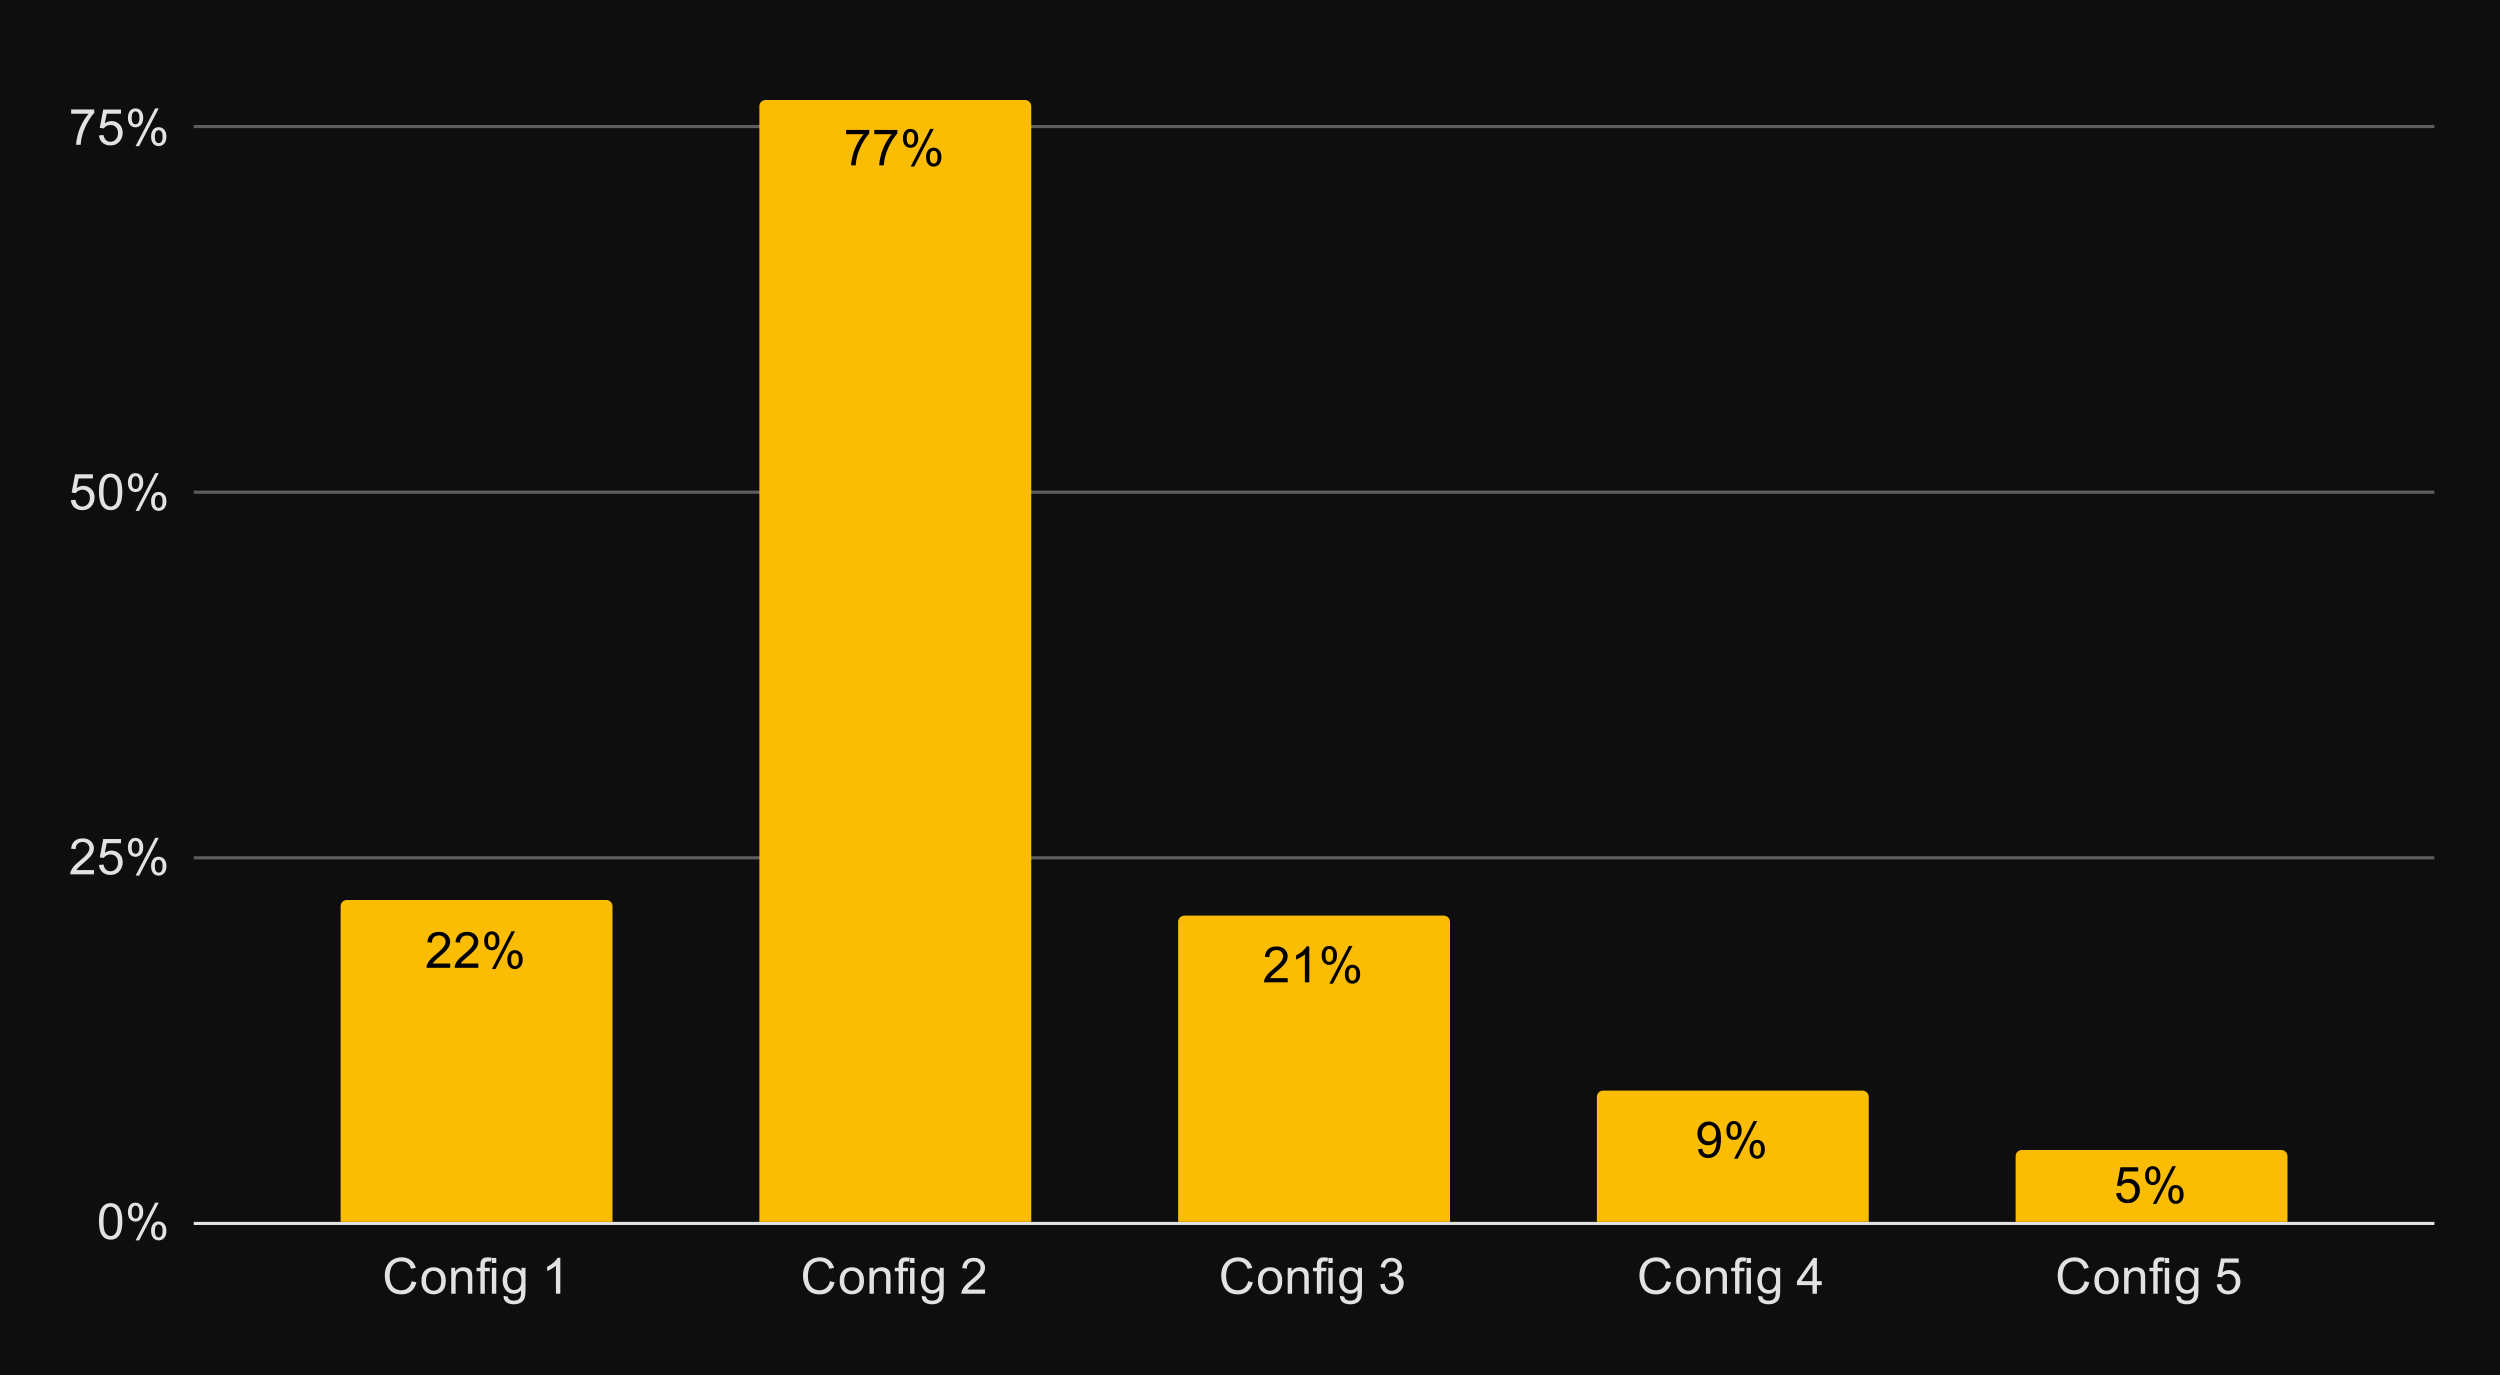 <svg version="1.1" viewBox="0.0 0.0 800.0 440.0" fill="none" stroke="none" stroke-linecap="square" stroke-miterlimit="10" width="800" height="440" xmlns:xlink="http://www.w3.org/1999/xlink" xmlns="http://www.w3.org/2000/svg"><path fill="#0e0e0e" d="M0 0L800.0 0L800.0 440.0L0 440.0L0 0Z" fill-rule="nonzero"/><path stroke="#e2e2e2" stroke-width="1.0" stroke-linecap="butt" d="M62.5 391.5L778.5 391.5" fill-rule="nonzero"/><path stroke="#5e5e5e" stroke-width="1.0" stroke-linecap="butt" d="M62.5 274.5L778.5 274.5" fill-rule="nonzero"/><path stroke="#5e5e5e" stroke-width="1.0" stroke-linecap="butt" d="M62.5 157.5L778.5 157.5" fill-rule="nonzero"/><path stroke="#5e5e5e" stroke-width="1.0" stroke-linecap="butt" d="M62.5 40.5L778.5 40.5" fill-rule="nonzero"/><clipPath id="id_0"><path d="M62.0 31.5L778.0 31.5L778.0 391.0L62.0 391.0L62.0 31.5Z" clip-rule="nonzero"/></clipPath><path stroke="#000000" stroke-width="2.0" stroke-linecap="butt" stroke-opacity="0.0" clip-path="url(#id_0)" d="M196.0 391.0L109.0 391.0L109.0 290.0C109.0 288.895 109.895 288.0 111.0 288.0L194.0 288.0C195.105 288.0 196.0 288.895 196.0 290.0Z" fill-rule="nonzero"/><path fill="#fbbc04" clip-path="url(#id_0)" d="M196.0 391.0L109.0 391.0L109.0 290.0C109.0 288.895 109.895 288.0 111.0 288.0L194.0 288.0C195.105 288.0 196.0 288.895 196.0 290.0Z" fill-rule="nonzero"/><path stroke="#000000" stroke-width="2.0" stroke-linecap="butt" stroke-opacity="0.0" clip-path="url(#id_0)" d="M330.0 391.0L243.0 391.0L243.0 34.0C243.0 32.895 243.895 32.0 245.0 32.0L328.0 32.0C329.105 32.0 330.0 32.895 330.0 34.0Z" fill-rule="nonzero"/><path fill="#fbbc04" clip-path="url(#id_0)" d="M330.0 391.0L243.0 391.0L243.0 34.0C243.0 32.895 243.895 32.0 245.0 32.0L328.0 32.0C329.105 32.0 330.0 32.895 330.0 34.0Z" fill-rule="nonzero"/><path stroke="#000000" stroke-width="2.0" stroke-linecap="butt" stroke-opacity="0.0" clip-path="url(#id_0)" d="M464.0 391.0L377.0 391.0L377.0 295.0C377.0 293.895 377.895 293.0 379.0 293.0L462.0 293.0C463.105 293.0 464.0 293.895 464.0 295.0Z" fill-rule="nonzero"/><path fill="#fbbc04" clip-path="url(#id_0)" d="M464.0 391.0L377.0 391.0L377.0 295.0C377.0 293.895 377.895 293.0 379.0 293.0L462.0 293.0C463.105 293.0 464.0 293.895 464.0 295.0Z" fill-rule="nonzero"/><path stroke="#000000" stroke-width="2.0" stroke-linecap="butt" stroke-opacity="0.0" clip-path="url(#id_0)" d="M598.0 391.0L511.0 391.0L511.0 351.0C511.0 349.895 511.895 349.0 513.0 349.0L596.0 349.0C597.105 349.0 598.0 349.895 598.0 351.0Z" fill-rule="nonzero"/><path fill="#fbbc04" clip-path="url(#id_0)" d="M598.0 391.0L511.0 391.0L511.0 351.0C511.0 349.895 511.895 349.0 513.0 349.0L596.0 349.0C597.105 349.0 598.0 349.895 598.0 351.0Z" fill-rule="nonzero"/><path stroke="#000000" stroke-width="2.0" stroke-linecap="butt" stroke-opacity="0.0" clip-path="url(#id_0)" d="M732.0 391.0L645.0 391.0L645.0 370.0C645.0 368.895 645.895 368.0 647.0 368.0L730.0 368.0C731.105 368.0 732.0 368.895 732.0 370.0Z" fill-rule="nonzero"/><path fill="#fbbc04" clip-path="url(#id_0)" d="M732.0 391.0L645.0 391.0L645.0 370.0C645.0 368.895 645.895 368.0 647.0 368.0L730.0 368.0C731.105 368.0 732.0 368.895 732.0 370.0Z" fill-rule="nonzero"/><path stroke="#fbbc04" stroke-width="3.0" stroke-linejoin="round" stroke-linecap="round" d="M144.062 308.326L144.062 309.686L136.484 309.686Q136.469 309.17 136.656 308.701Q136.938 307.936 137.578 307.186Q138.219 306.436 139.422 305.451Q141.281 303.92 141.938 303.029Q142.594 302.123 142.594 301.326Q142.594 300.498 142.0 299.92Q141.406 299.342 140.438 299.342Q139.422 299.342 138.812 299.951Q138.203 300.561 138.203 301.639L136.75 301.498Q136.906 299.873 137.875 299.029Q138.844 298.186 140.469 298.186Q142.125 298.186 143.078 299.108Q144.047 300.014 144.047 301.358Q144.047 302.045 143.766 302.717Q143.484 303.373 142.828 304.108Q142.172 304.842 140.656 306.123Q139.391 307.186 139.031 307.576Q138.672 307.951 138.438 308.326L144.062 308.326ZM153.062 308.326L153.062 309.686L145.484 309.686Q145.469 309.17 145.656 308.701Q145.938 307.936 146.578 307.186Q147.219 306.436 148.422 305.451Q150.281 303.92 150.938 303.029Q151.594 302.123 151.594 301.326Q151.594 300.498 151.0 299.92Q150.406 299.342 149.438 299.342Q148.422 299.342 147.812 299.951Q147.203 300.561 147.203 301.639L145.75 301.498Q145.906 299.873 146.875 299.029Q147.844 298.186 149.469 298.186Q151.125 298.186 152.078 299.108Q153.047 300.014 153.047 301.358Q153.047 302.045 152.766 302.717Q152.484 303.373 151.828 304.108Q151.172 304.842 149.656 306.123Q148.391 307.186 148.031 307.576Q147.672 307.951 147.438 308.326L153.062 308.326ZM154.938 300.983Q154.938 299.748 155.547 298.889Q156.172 298.029 157.344 298.029Q158.422 298.029 159.125 298.811Q159.828 299.576 159.828 301.061Q159.828 302.514 159.109 303.311Q158.406 304.092 157.359 304.092Q156.312 304.092 155.625 303.326Q154.938 302.545 154.938 300.983ZM157.375 298.998Q156.859 298.998 156.5 299.451Q156.156 299.904 156.156 301.123Q156.156 302.217 156.5 302.67Q156.859 303.123 157.375 303.123Q157.906 303.123 158.25 302.67Q158.609 302.217 158.609 301.014Q158.609 299.904 158.25 299.451Q157.906 298.998 157.375 298.998ZM157.391 310.108L163.656 298.029L164.797 298.029L158.547 310.108L157.391 310.108ZM162.344 306.998Q162.344 305.764 162.953 304.904Q163.578 304.045 164.75 304.045Q165.828 304.045 166.531 304.826Q167.25 305.592 167.25 307.076Q167.25 308.529 166.531 309.326Q165.812 310.108 164.766 310.108Q163.719 310.108 163.031 309.326Q162.344 308.545 162.344 306.998ZM164.797 305.014Q164.266 305.014 163.906 305.467Q163.562 305.92 163.562 307.139Q163.562 308.233 163.906 308.686Q164.266 309.139 164.781 309.139Q165.328 309.139 165.672 308.686Q166.016 308.233 166.016 307.029Q166.016 305.92 165.656 305.467Q165.312 305.014 164.797 305.014Z" fill-rule="nonzero"/><path fill="#000000" d="M144.062 308.326L144.062 309.686L136.484 309.686Q136.469 309.17 136.656 308.701Q136.938 307.936 137.578 307.186Q138.219 306.436 139.422 305.451Q141.281 303.92 141.938 303.029Q142.594 302.123 142.594 301.326Q142.594 300.498 142.0 299.92Q141.406 299.342 140.438 299.342Q139.422 299.342 138.812 299.951Q138.203 300.561 138.203 301.639L136.75 301.498Q136.906 299.873 137.875 299.029Q138.844 298.186 140.469 298.186Q142.125 298.186 143.078 299.108Q144.047 300.014 144.047 301.358Q144.047 302.045 143.766 302.717Q143.484 303.373 142.828 304.108Q142.172 304.842 140.656 306.123Q139.391 307.186 139.031 307.576Q138.672 307.951 138.438 308.326L144.062 308.326ZM153.062 308.326L153.062 309.686L145.484 309.686Q145.469 309.17 145.656 308.701Q145.938 307.936 146.578 307.186Q147.219 306.436 148.422 305.451Q150.281 303.92 150.938 303.029Q151.594 302.123 151.594 301.326Q151.594 300.498 151.0 299.92Q150.406 299.342 149.438 299.342Q148.422 299.342 147.812 299.951Q147.203 300.561 147.203 301.639L145.75 301.498Q145.906 299.873 146.875 299.029Q147.844 298.186 149.469 298.186Q151.125 298.186 152.078 299.108Q153.047 300.014 153.047 301.358Q153.047 302.045 152.766 302.717Q152.484 303.373 151.828 304.108Q151.172 304.842 149.656 306.123Q148.391 307.186 148.031 307.576Q147.672 307.951 147.438 308.326L153.062 308.326ZM154.938 300.983Q154.938 299.748 155.547 298.889Q156.172 298.029 157.344 298.029Q158.422 298.029 159.125 298.811Q159.828 299.576 159.828 301.061Q159.828 302.514 159.109 303.311Q158.406 304.092 157.359 304.092Q156.312 304.092 155.625 303.326Q154.938 302.545 154.938 300.983ZM157.375 298.998Q156.859 298.998 156.5 299.451Q156.156 299.904 156.156 301.123Q156.156 302.217 156.5 302.67Q156.859 303.123 157.375 303.123Q157.906 303.123 158.25 302.67Q158.609 302.217 158.609 301.014Q158.609 299.904 158.25 299.451Q157.906 298.998 157.375 298.998ZM157.391 310.108L163.656 298.029L164.797 298.029L158.547 310.108L157.391 310.108ZM162.344 306.998Q162.344 305.764 162.953 304.904Q163.578 304.045 164.75 304.045Q165.828 304.045 166.531 304.826Q167.25 305.592 167.25 307.076Q167.25 308.529 166.531 309.326Q165.812 310.108 164.766 310.108Q163.719 310.108 163.031 309.326Q162.344 308.545 162.344 306.998ZM164.797 305.014Q164.266 305.014 163.906 305.467Q163.562 305.92 163.562 307.139Q163.562 308.233 163.906 308.686Q164.266 309.139 164.781 309.139Q165.328 309.139 165.672 308.686Q166.016 308.233 166.016 307.029Q166.016 305.92 165.656 305.467Q165.312 305.014 164.797 305.014Z" fill-rule="nonzero"/><path stroke="#fbbc04" stroke-width="3.0" stroke-linejoin="round" stroke-linecap="round" d="M270.766 42.947L270.766 41.587L278.172 41.587L278.172 42.681Q277.078 43.853 276.0 45.791Q274.938 47.712 274.344 49.744Q273.922 51.181 273.812 52.9L272.359 52.9Q272.391 51.541 272.891 49.634Q273.406 47.712 274.344 45.947Q275.297 44.166 276.375 42.947L270.766 42.947ZM279.766 42.947L279.766 41.587L287.172 41.587L287.172 42.681Q286.078 43.853 285.0 45.791Q283.938 47.712 283.344 49.744Q282.922 51.181 282.812 52.9L281.359 52.9Q281.391 51.541 281.891 49.634Q282.406 47.712 283.344 45.947Q284.297 44.166 285.375 42.947L279.766 42.947ZM288.938 44.197Q288.938 42.962 289.547 42.103Q290.172 41.244 291.344 41.244Q292.422 41.244 293.125 42.025Q293.828 42.791 293.828 44.275Q293.828 45.728 293.109 46.525Q292.406 47.306 291.359 47.306Q290.312 47.306 289.625 46.541Q288.938 45.759 288.938 44.197ZM291.375 42.212Q290.859 42.212 290.5 42.666Q290.156 43.119 290.156 44.337Q290.156 45.431 290.5 45.884Q290.859 46.337 291.375 46.337Q291.906 46.337 292.25 45.884Q292.609 45.431 292.609 44.228Q292.609 43.119 292.25 42.666Q291.906 42.212 291.375 42.212ZM291.391 53.322L297.656 41.244L298.797 41.244L292.547 53.322L291.391 53.322ZM296.344 50.212Q296.344 48.978 296.953 48.119Q297.578 47.259 298.75 47.259Q299.828 47.259 300.531 48.041Q301.25 48.806 301.25 50.291Q301.25 51.744 300.531 52.541Q299.812 53.322 298.766 53.322Q297.719 53.322 297.031 52.541Q296.344 51.759 296.344 50.212ZM298.797 48.228Q298.266 48.228 297.906 48.681Q297.562 49.134 297.562 50.353Q297.562 51.447 297.906 51.9Q298.266 52.353 298.781 52.353Q299.328 52.353 299.672 51.9Q300.016 51.447 300.016 50.244Q300.016 49.134 299.656 48.681Q299.312 48.228 298.797 48.228Z" fill-rule="nonzero"/><path fill="#000000" d="M270.766 42.947L270.766 41.587L278.172 41.587L278.172 42.681Q277.078 43.853 276.0 45.791Q274.938 47.712 274.344 49.744Q273.922 51.181 273.812 52.9L272.359 52.9Q272.391 51.541 272.891 49.634Q273.406 47.712 274.344 45.947Q275.297 44.166 276.375 42.947L270.766 42.947ZM279.766 42.947L279.766 41.587L287.172 41.587L287.172 42.681Q286.078 43.853 285.0 45.791Q283.938 47.712 283.344 49.744Q282.922 51.181 282.812 52.9L281.359 52.9Q281.391 51.541 281.891 49.634Q282.406 47.712 283.344 45.947Q284.297 44.166 285.375 42.947L279.766 42.947ZM288.938 44.197Q288.938 42.962 289.547 42.103Q290.172 41.244 291.344 41.244Q292.422 41.244 293.125 42.025Q293.828 42.791 293.828 44.275Q293.828 45.728 293.109 46.525Q292.406 47.306 291.359 47.306Q290.312 47.306 289.625 46.541Q288.938 45.759 288.938 44.197ZM291.375 42.212Q290.859 42.212 290.5 42.666Q290.156 43.119 290.156 44.337Q290.156 45.431 290.5 45.884Q290.859 46.337 291.375 46.337Q291.906 46.337 292.25 45.884Q292.609 45.431 292.609 44.228Q292.609 43.119 292.25 42.666Q291.906 42.212 291.375 42.212ZM291.391 53.322L297.656 41.244L298.797 41.244L292.547 53.322L291.391 53.322ZM296.344 50.212Q296.344 48.978 296.953 48.119Q297.578 47.259 298.75 47.259Q299.828 47.259 300.531 48.041Q301.25 48.806 301.25 50.291Q301.25 51.744 300.531 52.541Q299.812 53.322 298.766 53.322Q297.719 53.322 297.031 52.541Q296.344 51.759 296.344 50.212ZM298.797 48.228Q298.266 48.228 297.906 48.681Q297.562 49.134 297.562 50.353Q297.562 51.447 297.906 51.9Q298.266 52.353 298.781 52.353Q299.328 52.353 299.672 51.9Q300.016 51.447 300.016 50.244Q300.016 49.134 299.656 48.681Q299.312 48.228 298.797 48.228Z" fill-rule="nonzero"/><path stroke="#fbbc04" stroke-width="3.0" stroke-linejoin="round" stroke-linecap="round" d="M412.062 312.995L412.062 314.355L404.484 314.355Q404.469 313.839 404.656 313.37Q404.938 312.605 405.578 311.855Q406.219 311.105 407.422 310.12Q409.281 308.589 409.938 307.698Q410.594 306.792 410.594 305.995Q410.594 305.167 410.0 304.589Q409.406 304.011 408.438 304.011Q407.422 304.011 406.812 304.62Q406.203 305.23 406.203 306.308L404.75 306.167Q404.906 304.542 405.875 303.698Q406.844 302.855 408.469 302.855Q410.125 302.855 411.078 303.776Q412.047 304.683 412.047 306.026Q412.047 306.714 411.766 307.386Q411.484 308.042 410.828 308.776Q410.172 309.511 408.656 310.792Q407.391 311.855 407.031 312.245Q406.672 312.62 406.438 312.995L412.062 312.995ZM418.969 314.355L417.562 314.355L417.562 305.386Q417.047 305.87 416.219 306.355Q415.406 306.839 414.75 307.089L414.75 305.73Q415.922 305.167 416.797 304.386Q417.688 303.589 418.062 302.855L418.969 302.855L418.969 314.355ZM422.938 305.651Q422.938 304.417 423.547 303.558Q424.172 302.698 425.344 302.698Q426.422 302.698 427.125 303.48Q427.828 304.245 427.828 305.73Q427.828 307.183 427.109 307.98Q426.406 308.761 425.359 308.761Q424.312 308.761 423.625 307.995Q422.938 307.214 422.938 305.651ZM425.375 303.667Q424.859 303.667 424.5 304.12Q424.156 304.573 424.156 305.792Q424.156 306.886 424.5 307.339Q424.859 307.792 425.375 307.792Q425.906 307.792 426.25 307.339Q426.609 306.886 426.609 305.683Q426.609 304.573 426.25 304.12Q425.906 303.667 425.375 303.667ZM425.391 314.776L431.656 302.698L432.797 302.698L426.547 314.776L425.391 314.776ZM430.344 311.667Q430.344 310.433 430.953 309.573Q431.578 308.714 432.75 308.714Q433.828 308.714 434.531 309.495Q435.25 310.261 435.25 311.745Q435.25 313.198 434.531 313.995Q433.812 314.776 432.766 314.776Q431.719 314.776 431.031 313.995Q430.344 313.214 430.344 311.667ZM432.797 309.683Q432.266 309.683 431.906 310.136Q431.562 310.589 431.562 311.808Q431.562 312.901 431.906 313.355Q432.266 313.808 432.781 313.808Q433.328 313.808 433.672 313.355Q434.016 312.901 434.016 311.698Q434.016 310.589 433.656 310.136Q433.312 309.683 432.797 309.683Z" fill-rule="nonzero"/><path fill="#000000" d="M412.062 312.995L412.062 314.355L404.484 314.355Q404.469 313.839 404.656 313.37Q404.938 312.605 405.578 311.855Q406.219 311.105 407.422 310.12Q409.281 308.589 409.938 307.698Q410.594 306.792 410.594 305.995Q410.594 305.167 410.0 304.589Q409.406 304.011 408.438 304.011Q407.422 304.011 406.812 304.62Q406.203 305.23 406.203 306.308L404.75 306.167Q404.906 304.542 405.875 303.698Q406.844 302.855 408.469 302.855Q410.125 302.855 411.078 303.776Q412.047 304.683 412.047 306.026Q412.047 306.714 411.766 307.386Q411.484 308.042 410.828 308.776Q410.172 309.511 408.656 310.792Q407.391 311.855 407.031 312.245Q406.672 312.62 406.438 312.995L412.062 312.995ZM418.969 314.355L417.562 314.355L417.562 305.386Q417.047 305.87 416.219 306.355Q415.406 306.839 414.75 307.089L414.75 305.73Q415.922 305.167 416.797 304.386Q417.688 303.589 418.062 302.855L418.969 302.855L418.969 314.355ZM422.938 305.651Q422.938 304.417 423.547 303.558Q424.172 302.698 425.344 302.698Q426.422 302.698 427.125 303.48Q427.828 304.245 427.828 305.73Q427.828 307.183 427.109 307.98Q426.406 308.761 425.359 308.761Q424.312 308.761 423.625 307.995Q422.938 307.214 422.938 305.651ZM425.375 303.667Q424.859 303.667 424.5 304.12Q424.156 304.573 424.156 305.792Q424.156 306.886 424.5 307.339Q424.859 307.792 425.375 307.792Q425.906 307.792 426.25 307.339Q426.609 306.886 426.609 305.683Q426.609 304.573 426.25 304.12Q425.906 303.667 425.375 303.667ZM425.391 314.776L431.656 302.698L432.797 302.698L426.547 314.776L425.391 314.776ZM430.344 311.667Q430.344 310.433 430.953 309.573Q431.578 308.714 432.75 308.714Q433.828 308.714 434.531 309.495Q435.25 310.261 435.25 311.745Q435.25 313.198 434.531 313.995Q433.812 314.776 432.766 314.776Q431.719 314.776 431.031 313.995Q430.344 313.214 430.344 311.667ZM432.797 309.683Q432.266 309.683 431.906 310.136Q431.562 310.589 431.562 311.808Q431.562 312.901 431.906 313.355Q432.266 313.808 432.781 313.808Q433.328 313.808 433.672 313.355Q434.016 312.901 434.016 311.698Q434.016 310.589 433.656 310.136Q433.312 309.683 432.797 309.683Z" fill-rule="nonzero"/><path stroke="#fbbc04" stroke-width="3.0" stroke-linejoin="round" stroke-linecap="round" d="M543.375 367.724L544.734 367.599Q544.906 368.552 545.391 368.99Q545.875 369.412 546.625 369.412Q547.281 369.412 547.766 369.115Q548.25 368.818 548.562 368.334Q548.875 367.834 549.078 366.99Q549.297 366.146 549.297 365.271Q549.297 365.177 549.297 364.99Q548.875 365.662 548.141 366.084Q547.406 366.49 546.562 366.49Q545.141 366.49 544.156 365.459Q543.172 364.427 543.172 362.74Q543.172 361.006 544.188 359.943Q545.219 358.881 546.766 358.881Q547.891 358.881 548.812 359.49Q549.734 360.084 550.219 361.193Q550.703 362.302 550.703 364.412Q550.703 366.615 550.219 367.912Q549.75 369.209 548.797 369.896Q547.859 370.584 546.594 370.584Q545.25 370.584 544.391 369.834Q543.547 369.084 543.375 367.724ZM549.141 362.677Q549.141 361.459 548.484 360.756Q547.844 360.037 546.938 360.037Q546.0 360.037 545.297 360.802Q544.609 361.568 544.609 362.787Q544.609 363.881 545.266 364.568Q545.938 365.256 546.906 365.256Q547.875 365.256 548.5 364.568Q549.141 363.881 549.141 362.677ZM552.438 361.677Q552.438 360.443 553.047 359.584Q553.672 358.724 554.844 358.724Q555.922 358.724 556.625 359.506Q557.328 360.271 557.328 361.756Q557.328 363.209 556.609 364.006Q555.906 364.787 554.859 364.787Q553.812 364.787 553.125 364.021Q552.438 363.24 552.438 361.677ZM554.875 359.693Q554.359 359.693 554.0 360.146Q553.656 360.599 553.656 361.818Q553.656 362.912 554.0 363.365Q554.359 363.818 554.875 363.818Q555.406 363.818 555.75 363.365Q556.109 362.912 556.109 361.709Q556.109 360.599 555.75 360.146Q555.406 359.693 554.875 359.693ZM554.891 370.802L561.156 358.724L562.297 358.724L556.047 370.802L554.891 370.802ZM559.844 367.693Q559.844 366.459 560.453 365.599Q561.078 364.74 562.25 364.74Q563.328 364.74 564.031 365.521Q564.75 366.287 564.75 367.771Q564.75 369.224 564.031 370.021Q563.312 370.802 562.266 370.802Q561.219 370.802 560.531 370.021Q559.844 369.24 559.844 367.693ZM562.297 365.709Q561.766 365.709 561.406 366.162Q561.062 366.615 561.062 367.834Q561.062 368.927 561.406 369.381Q561.766 369.834 562.281 369.834Q562.828 369.834 563.172 369.381Q563.516 368.927 563.516 367.724Q563.516 366.615 563.156 366.162Q562.812 365.709 562.297 365.709Z" fill-rule="nonzero"/><path fill="#000000" d="M543.375 367.724L544.734 367.599Q544.906 368.552 545.391 368.99Q545.875 369.412 546.625 369.412Q547.281 369.412 547.766 369.115Q548.25 368.818 548.562 368.334Q548.875 367.834 549.078 366.99Q549.297 366.146 549.297 365.271Q549.297 365.177 549.297 364.99Q548.875 365.662 548.141 366.084Q547.406 366.49 546.562 366.49Q545.141 366.49 544.156 365.459Q543.172 364.427 543.172 362.74Q543.172 361.006 544.188 359.943Q545.219 358.881 546.766 358.881Q547.891 358.881 548.812 359.49Q549.734 360.084 550.219 361.193Q550.703 362.302 550.703 364.412Q550.703 366.615 550.219 367.912Q549.75 369.209 548.797 369.896Q547.859 370.584 546.594 370.584Q545.25 370.584 544.391 369.834Q543.547 369.084 543.375 367.724ZM549.141 362.677Q549.141 361.459 548.484 360.756Q547.844 360.037 546.938 360.037Q546.0 360.037 545.297 360.802Q544.609 361.568 544.609 362.787Q544.609 363.881 545.266 364.568Q545.938 365.256 546.906 365.256Q547.875 365.256 548.5 364.568Q549.141 363.881 549.141 362.677ZM552.438 361.677Q552.438 360.443 553.047 359.584Q553.672 358.724 554.844 358.724Q555.922 358.724 556.625 359.506Q557.328 360.271 557.328 361.756Q557.328 363.209 556.609 364.006Q555.906 364.787 554.859 364.787Q553.812 364.787 553.125 364.021Q552.438 363.24 552.438 361.677ZM554.875 359.693Q554.359 359.693 554.0 360.146Q553.656 360.599 553.656 361.818Q553.656 362.912 554.0 363.365Q554.359 363.818 554.875 363.818Q555.406 363.818 555.75 363.365Q556.109 362.912 556.109 361.709Q556.109 360.599 555.75 360.146Q555.406 359.693 554.875 359.693ZM554.891 370.802L561.156 358.724L562.297 358.724L556.047 370.802L554.891 370.802ZM559.844 367.693Q559.844 366.459 560.453 365.599Q561.078 364.74 562.25 364.74Q563.328 364.74 564.031 365.521Q564.75 366.287 564.75 367.771Q564.75 369.224 564.031 370.021Q563.312 370.802 562.266 370.802Q561.219 370.802 560.531 370.021Q559.844 369.24 559.844 367.693ZM562.297 365.709Q561.766 365.709 561.406 366.162Q561.062 366.615 561.062 367.834Q561.062 368.927 561.406 369.381Q561.766 369.834 562.281 369.834Q562.828 369.834 563.172 369.381Q563.516 368.927 563.516 367.724Q563.516 366.615 563.156 366.162Q562.812 365.709 562.297 365.709Z" fill-rule="nonzero"/><path stroke="#fbbc04" stroke-width="3.0" stroke-linejoin="round" stroke-linecap="round" d="M677.172 381.828L678.641 381.703Q678.812 382.781 679.406 383.328Q680.0 383.859 680.844 383.859Q681.859 383.859 682.562 383.094Q683.266 382.328 683.266 381.062Q683.266 379.859 682.594 379.172Q681.922 378.469 680.828 378.469Q680.141 378.469 679.594 378.781Q679.047 379.094 678.734 379.578L677.422 379.406L678.531 373.531L684.219 373.531L684.219 374.875L679.656 374.875L679.031 377.953Q680.062 377.234 681.203 377.234Q682.703 377.234 683.734 378.281Q684.766 379.312 684.766 380.937Q684.766 382.5 683.859 383.625Q682.75 385.031 680.844 385.031Q679.281 385.031 678.297 384.156Q677.312 383.265 677.172 381.828ZM686.438 376.125Q686.438 374.89 687.047 374.031Q687.672 373.172 688.844 373.172Q689.922 373.172 690.625 373.953Q691.328 374.719 691.328 376.203Q691.328 377.656 690.609 378.453Q689.906 379.234 688.859 379.234Q687.812 379.234 687.125 378.469Q686.438 377.687 686.438 376.125ZM688.875 374.14Q688.359 374.14 688.0 374.594Q687.656 375.047 687.656 376.265Q687.656 377.359 688.0 377.812Q688.359 378.265 688.875 378.265Q689.406 378.265 689.75 377.812Q690.109 377.359 690.109 376.156Q690.109 375.047 689.75 374.594Q689.406 374.14 688.875 374.14ZM688.891 385.25L695.156 373.172L696.297 373.172L690.047 385.25L688.891 385.25ZM693.844 382.14Q693.844 380.906 694.453 380.047Q695.078 379.187 696.25 379.187Q697.328 379.187 698.031 379.969Q698.75 380.734 698.75 382.219Q698.75 383.672 698.031 384.469Q697.312 385.25 696.266 385.25Q695.219 385.25 694.531 384.469Q693.844 383.687 693.844 382.14ZM696.297 380.156Q695.766 380.156 695.406 380.609Q695.062 381.062 695.062 382.281Q695.062 383.375 695.406 383.828Q695.766 384.281 696.281 384.281Q696.828 384.281 697.172 383.828Q697.516 383.375 697.516 382.172Q697.516 381.062 697.156 380.609Q696.812 380.156 696.297 380.156Z" fill-rule="nonzero"/><path fill="#000000" d="M677.172 381.828L678.641 381.703Q678.812 382.781 679.406 383.328Q680.0 383.859 680.844 383.859Q681.859 383.859 682.562 383.094Q683.266 382.328 683.266 381.062Q683.266 379.859 682.594 379.172Q681.922 378.469 680.828 378.469Q680.141 378.469 679.594 378.781Q679.047 379.094 678.734 379.578L677.422 379.406L678.531 373.531L684.219 373.531L684.219 374.875L679.656 374.875L679.031 377.953Q680.062 377.234 681.203 377.234Q682.703 377.234 683.734 378.281Q684.766 379.312 684.766 380.937Q684.766 382.5 683.859 383.625Q682.75 385.031 680.844 385.031Q679.281 385.031 678.297 384.156Q677.312 383.265 677.172 381.828ZM686.438 376.125Q686.438 374.89 687.047 374.031Q687.672 373.172 688.844 373.172Q689.922 373.172 690.625 373.953Q691.328 374.719 691.328 376.203Q691.328 377.656 690.609 378.453Q689.906 379.234 688.859 379.234Q687.812 379.234 687.125 378.469Q686.438 377.687 686.438 376.125ZM688.875 374.14Q688.359 374.14 688.0 374.594Q687.656 375.047 687.656 376.265Q687.656 377.359 688.0 377.812Q688.359 378.265 688.875 378.265Q689.406 378.265 689.75 377.812Q690.109 377.359 690.109 376.156Q690.109 375.047 689.75 374.594Q689.406 374.14 688.875 374.14ZM688.891 385.25L695.156 373.172L696.297 373.172L690.047 385.25L688.891 385.25ZM693.844 382.14Q693.844 380.906 694.453 380.047Q695.078 379.187 696.25 379.187Q697.328 379.187 698.031 379.969Q698.75 380.734 698.75 382.219Q698.75 383.672 698.031 384.469Q697.312 385.25 696.266 385.25Q695.219 385.25 694.531 384.469Q693.844 383.687 693.844 382.14ZM696.297 380.156Q695.766 380.156 695.406 380.609Q695.062 381.062 695.062 382.281Q695.062 383.375 695.406 383.828Q695.766 384.281 696.281 384.281Q696.828 384.281 697.172 383.828Q697.516 383.375 697.516 382.172Q697.516 381.062 697.156 380.609Q696.812 380.156 696.297 380.156Z" fill-rule="nonzero"/><path fill="#e2e2e2" d="M31.672 390.844Q31.672 388.812 32.078 387.578Q32.5 386.344 33.328 385.672Q34.156 385.0 35.406 385.0Q36.328 385.0 37.016 385.375Q37.719 385.734 38.172 386.438Q38.625 387.141 38.875 388.141Q39.141 389.141 39.141 390.844Q39.141 392.859 38.719 394.109Q38.312 395.344 37.484 396.031Q36.656 396.703 35.406 396.703Q33.75 396.703 32.797 395.5Q31.672 394.078 31.672 390.844ZM33.109 390.844Q33.109 393.672 33.766 394.609Q34.438 395.531 35.406 395.531Q36.375 395.531 37.031 394.594Q37.688 393.656 37.688 390.844Q37.688 388.016 37.031 387.094Q36.375 386.156 35.391 386.156Q34.422 386.156 33.844 386.984Q33.109 388.031 33.109 390.844ZM40.938 387.797Q40.938 386.562 41.547 385.703Q42.172 384.844 43.344 384.844Q44.422 384.844 45.125 385.625Q45.828 386.391 45.828 387.875Q45.828 389.328 45.109 390.125Q44.406 390.906 43.359 390.906Q42.312 390.906 41.625 390.141Q40.938 389.359 40.938 387.797ZM43.375 385.812Q42.859 385.812 42.5 386.266Q42.156 386.719 42.156 387.938Q42.156 389.031 42.5 389.484Q42.859 389.938 43.375 389.938Q43.906 389.938 44.25 389.484Q44.609 389.031 44.609 387.828Q44.609 386.719 44.25 386.266Q43.906 385.812 43.375 385.812ZM43.391 396.922L49.656 384.844L50.797 384.844L44.547 396.922L43.391 396.922ZM48.344 393.812Q48.344 392.578 48.953 391.719Q49.578 390.859 50.75 390.859Q51.828 390.859 52.531 391.641Q53.25 392.406 53.25 393.891Q53.25 395.344 52.531 396.141Q51.812 396.922 50.766 396.922Q49.719 396.922 49.031 396.141Q48.344 395.359 48.344 393.812ZM50.797 391.828Q50.266 391.828 49.906 392.281Q49.562 392.734 49.562 393.953Q49.562 395.047 49.906 395.5Q50.266 395.953 50.781 395.953Q51.328 395.953 51.672 395.5Q52.016 395.047 52.016 393.844Q52.016 392.734 51.656 392.281Q51.312 391.828 50.797 391.828Z" fill-rule="nonzero"/><path fill="#e2e2e2" d="M30.062 278.42L30.062 279.779L22.484 279.779Q22.469 279.264 22.656 278.795Q22.938 278.029 23.578 277.279Q24.219 276.529 25.422 275.545Q27.281 274.014 27.938 273.123Q28.594 272.217 28.594 271.42Q28.594 270.592 28.0 270.014Q27.406 269.435 26.438 269.435Q25.422 269.435 24.812 270.045Q24.203 270.654 24.203 271.732L22.75 271.592Q22.906 269.967 23.875 269.123Q24.844 268.279 26.469 268.279Q28.125 268.279 29.078 269.201Q30.047 270.107 30.047 271.451Q30.047 272.139 29.766 272.81Q29.484 273.467 28.828 274.201Q28.172 274.935 26.656 276.217Q25.391 277.279 25.031 277.67Q24.672 278.045 24.438 278.42L30.062 278.42ZM31.672 276.779L33.141 276.654Q33.312 277.732 33.906 278.279Q34.5 278.81 35.344 278.81Q36.359 278.81 37.062 278.045Q37.766 277.279 37.766 276.014Q37.766 274.81 37.094 274.123Q36.422 273.42 35.328 273.42Q34.641 273.42 34.094 273.732Q33.547 274.045 33.234 274.529L31.922 274.357L33.031 268.482L38.719 268.482L38.719 269.826L34.156 269.826L33.531 272.904Q34.562 272.185 35.703 272.185Q37.203 272.185 38.234 273.232Q39.266 274.264 39.266 275.889Q39.266 277.451 38.359 278.576Q37.25 279.982 35.344 279.982Q33.781 279.982 32.797 279.107Q31.812 278.217 31.672 276.779ZM40.938 271.076Q40.938 269.842 41.547 268.982Q42.172 268.123 43.344 268.123Q44.422 268.123 45.125 268.904Q45.828 269.67 45.828 271.154Q45.828 272.607 45.109 273.404Q44.406 274.185 43.359 274.185Q42.312 274.185 41.625 273.42Q40.938 272.639 40.938 271.076ZM43.375 269.092Q42.859 269.092 42.5 269.545Q42.156 269.998 42.156 271.217Q42.156 272.31 42.5 272.764Q42.859 273.217 43.375 273.217Q43.906 273.217 44.25 272.764Q44.609 272.31 44.609 271.107Q44.609 269.998 44.25 269.545Q43.906 269.092 43.375 269.092ZM43.391 280.201L49.656 268.123L50.797 268.123L44.547 280.201L43.391 280.201ZM48.344 277.092Q48.344 275.857 48.953 274.998Q49.578 274.139 50.75 274.139Q51.828 274.139 52.531 274.92Q53.25 275.685 53.25 277.17Q53.25 278.623 52.531 279.42Q51.812 280.201 50.766 280.201Q49.719 280.201 49.031 279.42Q48.344 278.639 48.344 277.092ZM50.797 275.107Q50.266 275.107 49.906 275.56Q49.562 276.014 49.562 277.232Q49.562 278.326 49.906 278.779Q50.266 279.232 50.781 279.232Q51.328 279.232 51.672 278.779Q52.016 278.326 52.016 277.123Q52.016 276.014 51.656 275.56Q51.312 275.107 50.797 275.107Z" fill-rule="nonzero"/><path fill="#e2e2e2" d="M22.672 160.058L24.141 159.933Q24.312 161.012 24.906 161.558Q25.5 162.09 26.344 162.09Q27.359 162.09 28.062 161.324Q28.766 160.558 28.766 159.293Q28.766 158.09 28.094 157.402Q27.422 156.699 26.328 156.699Q25.641 156.699 25.094 157.012Q24.547 157.324 24.234 157.808L22.922 157.637L24.031 151.762L29.719 151.762L29.719 153.105L25.156 153.105L24.531 156.183Q25.562 155.465 26.703 155.465Q28.203 155.465 29.234 156.512Q30.266 157.543 30.266 159.168Q30.266 160.73 29.359 161.855Q28.25 163.262 26.344 163.262Q24.781 163.262 23.797 162.387Q22.812 161.496 22.672 160.058ZM31.672 157.402Q31.672 155.371 32.078 154.137Q32.5 152.902 33.328 152.23Q34.156 151.558 35.406 151.558Q36.328 151.558 37.016 151.933Q37.719 152.293 38.172 152.996Q38.625 153.699 38.875 154.699Q39.141 155.699 39.141 157.402Q39.141 159.418 38.719 160.668Q38.312 161.902 37.484 162.59Q36.656 163.262 35.406 163.262Q33.75 163.262 32.797 162.058Q31.672 160.637 31.672 157.402ZM33.109 157.402Q33.109 160.23 33.766 161.168Q34.438 162.09 35.406 162.09Q36.375 162.09 37.031 161.152Q37.688 160.215 37.688 157.402Q37.688 154.574 37.031 153.652Q36.375 152.715 35.391 152.715Q34.422 152.715 33.844 153.543Q33.109 154.59 33.109 157.402ZM40.938 154.355Q40.938 153.121 41.547 152.262Q42.172 151.402 43.344 151.402Q44.422 151.402 45.125 152.183Q45.828 152.949 45.828 154.433Q45.828 155.887 45.109 156.683Q44.406 157.465 43.359 157.465Q42.312 157.465 41.625 156.699Q40.938 155.918 40.938 154.355ZM43.375 152.371Q42.859 152.371 42.5 152.824Q42.156 153.277 42.156 154.496Q42.156 155.59 42.5 156.043Q42.859 156.496 43.375 156.496Q43.906 156.496 44.25 156.043Q44.609 155.59 44.609 154.387Q44.609 153.277 44.25 152.824Q43.906 152.371 43.375 152.371ZM43.391 163.48L49.656 151.402L50.797 151.402L44.547 163.48L43.391 163.48ZM48.344 160.371Q48.344 159.137 48.953 158.277Q49.578 157.418 50.75 157.418Q51.828 157.418 52.531 158.199Q53.25 158.965 53.25 160.449Q53.25 161.902 52.531 162.699Q51.812 163.48 50.766 163.48Q49.719 163.48 49.031 162.699Q48.344 161.918 48.344 160.371ZM50.797 158.387Q50.266 158.387 49.906 158.84Q49.562 159.293 49.562 160.512Q49.562 161.605 49.906 162.058Q50.266 162.512 50.781 162.512Q51.328 162.512 51.672 162.058Q52.016 161.605 52.016 160.402Q52.016 159.293 51.656 158.84Q51.312 158.387 50.797 158.387Z" fill-rule="nonzero"/><path fill="#e2e2e2" d="M22.766 36.385L22.766 35.025L30.172 35.025L30.172 36.119Q29.078 37.291 28.0 39.228Q26.938 41.15 26.344 43.181Q25.922 44.619 25.812 46.338L24.359 46.338Q24.391 44.978 24.891 43.072Q25.406 41.15 26.344 39.385Q27.297 37.603 28.375 36.385L22.766 36.385ZM31.672 43.338L33.141 43.213Q33.312 44.291 33.906 44.838Q34.5 45.369 35.344 45.369Q36.359 45.369 37.062 44.603Q37.766 43.838 37.766 42.572Q37.766 41.369 37.094 40.681Q36.422 39.978 35.328 39.978Q34.641 39.978 34.094 40.291Q33.547 40.603 33.234 41.088L31.922 40.916L33.031 35.041L38.719 35.041L38.719 36.385L34.156 36.385L33.531 39.463Q34.562 38.744 35.703 38.744Q37.203 38.744 38.234 39.791Q39.266 40.822 39.266 42.447Q39.266 44.01 38.359 45.135Q37.25 46.541 35.344 46.541Q33.781 46.541 32.797 45.666Q31.812 44.775 31.672 43.338ZM40.938 37.635Q40.938 36.4 41.547 35.541Q42.172 34.681 43.344 34.681Q44.422 34.681 45.125 35.463Q45.828 36.228 45.828 37.713Q45.828 39.166 45.109 39.963Q44.406 40.744 43.359 40.744Q42.312 40.744 41.625 39.978Q40.938 39.197 40.938 37.635ZM43.375 35.65Q42.859 35.65 42.5 36.103Q42.156 36.556 42.156 37.775Q42.156 38.869 42.5 39.322Q42.859 39.775 43.375 39.775Q43.906 39.775 44.25 39.322Q44.609 38.869 44.609 37.666Q44.609 36.556 44.25 36.103Q43.906 35.65 43.375 35.65ZM43.391 46.76L49.656 34.681L50.797 34.681L44.547 46.76L43.391 46.76ZM48.344 43.65Q48.344 42.416 48.953 41.556Q49.578 40.697 50.75 40.697Q51.828 40.697 52.531 41.478Q53.25 42.244 53.25 43.728Q53.25 45.181 52.531 45.978Q51.812 46.76 50.766 46.76Q49.719 46.76 49.031 45.978Q48.344 45.197 48.344 43.65ZM50.797 41.666Q50.266 41.666 49.906 42.119Q49.562 42.572 49.562 43.791Q49.562 44.885 49.906 45.338Q50.266 45.791 50.781 45.791Q51.328 45.791 51.672 45.338Q52.016 44.885 52.016 43.681Q52.016 42.572 51.656 42.119Q51.312 41.666 50.797 41.666Z" fill-rule="nonzero"/><path fill="#e2e2e2" d="M131.743 409.984L133.258 410.359Q132.79 412.234 131.54 413.219Q130.305 414.203 128.524 414.203Q126.665 414.203 125.508 413.453Q124.352 412.688 123.743 411.266Q123.133 409.828 123.133 408.188Q123.133 406.391 123.821 405.062Q124.508 403.734 125.758 403.047Q127.024 402.344 128.54 402.344Q130.258 402.344 131.43 403.219Q132.602 404.094 133.071 405.688L131.571 406.031Q131.18 404.781 130.415 404.219Q129.665 403.641 128.508 403.641Q127.196 403.641 126.305 404.281Q125.415 404.906 125.055 405.984Q124.696 407.047 124.696 408.172Q124.696 409.641 125.118 410.734Q125.555 411.812 126.446 412.359Q127.352 412.891 128.399 412.891Q129.665 412.891 130.54 412.156Q131.43 411.422 131.743 409.984ZM134.868 409.844Q134.868 407.547 136.149 406.438Q137.227 405.516 138.758 405.516Q140.477 405.516 141.555 406.641Q142.649 407.75 142.649 409.734Q142.649 411.328 142.165 412.25Q141.68 413.172 140.758 413.688Q139.852 414.188 138.758 414.188Q137.024 414.188 135.946 413.078Q134.868 411.953 134.868 409.844ZM136.321 409.844Q136.321 411.438 137.008 412.234Q137.711 413.031 138.758 413.031Q139.805 413.031 140.493 412.234Q141.196 411.438 141.196 409.797Q141.196 408.266 140.493 407.469Q139.805 406.672 138.758 406.672Q137.711 406.672 137.008 407.469Q136.321 408.25 136.321 409.844ZM144.399 414.0L144.399 405.703L145.665 405.703L145.665 406.875Q146.571 405.516 148.305 405.516Q149.055 405.516 149.68 405.781Q150.305 406.047 150.618 406.484Q150.93 406.922 151.055 407.531Q151.133 407.922 151.133 408.891L151.133 414.0L149.727 414.0L149.727 408.953Q149.727 408.094 149.555 407.672Q149.399 407.234 148.977 406.984Q148.571 406.734 148.008 406.734Q147.102 406.734 146.446 407.312Q145.805 407.875 145.805 409.469L145.805 414.0L144.399 414.0ZM153.727 414.0L153.727 406.797L152.493 406.797L152.493 405.703L153.727 405.703L153.727 404.812Q153.727 403.984 153.883 403.578Q154.086 403.031 154.586 402.688Q155.102 402.344 156.024 402.344Q156.618 402.344 157.336 402.484L157.133 403.719Q156.696 403.641 156.305 403.641Q155.665 403.641 155.399 403.922Q155.133 404.188 155.133 404.938L155.133 405.703L156.743 405.703L156.743 406.797L155.133 406.797L155.133 414.0L153.727 414.0ZM157.399 404.156L157.399 402.547L158.805 402.547L158.805 404.156L157.399 404.156ZM157.399 414.0L157.399 405.703L158.805 405.703L158.805 414.0L157.399 414.0ZM161.133 414.688L162.508 414.891Q162.586 415.531 162.977 415.812Q163.508 416.203 164.415 416.203Q165.383 416.203 165.915 415.812Q166.446 415.422 166.633 414.719Q166.743 414.297 166.743 412.906Q165.821 414.0 164.446 414.0Q162.727 414.0 161.79 412.766Q160.852 411.531 160.852 409.797Q160.852 408.609 161.274 407.609Q161.711 406.609 162.524 406.062Q163.352 405.516 164.446 405.516Q165.915 405.516 166.868 406.703L166.868 405.703L168.165 405.703L168.165 412.875Q168.165 414.812 167.774 415.625Q167.383 416.438 166.524 416.906Q165.665 417.375 164.415 417.375Q162.93 417.375 162.008 416.703Q161.102 416.031 161.133 414.688ZM162.305 409.703Q162.305 411.328 162.946 412.078Q163.602 412.828 164.571 412.828Q165.54 412.828 166.196 412.094Q166.852 411.344 166.852 409.75Q166.852 408.219 166.18 407.453Q165.508 406.672 164.555 406.672Q163.618 406.672 162.961 407.438Q162.305 408.203 162.305 409.703ZM179.305 414.0L177.899 414.0L177.899 405.031Q177.383 405.516 176.555 406.0Q175.743 406.484 175.086 406.734L175.086 405.375Q176.258 404.812 177.133 404.031Q178.024 403.234 178.399 402.5L179.305 402.5L179.305 414.0Z" fill-rule="nonzero"/><path fill="#e2e2e2" d="M265.574 409.984L267.09 410.359Q266.621 412.234 265.371 413.219Q264.137 414.203 262.356 414.203Q260.496 414.203 259.34 413.453Q258.184 412.688 257.574 411.266Q256.965 409.828 256.965 408.188Q256.965 406.391 257.653 405.062Q258.34 403.734 259.59 403.047Q260.856 402.344 262.371 402.344Q264.09 402.344 265.262 403.219Q266.434 404.094 266.903 405.688L265.403 406.031Q265.012 404.781 264.246 404.219Q263.496 403.641 262.34 403.641Q261.028 403.641 260.137 404.281Q259.246 404.906 258.887 405.984Q258.528 407.047 258.528 408.172Q258.528 409.641 258.949 410.734Q259.387 411.812 260.278 412.359Q261.184 412.891 262.231 412.891Q263.496 412.891 264.371 412.156Q265.262 411.422 265.574 409.984ZM268.699 409.844Q268.699 407.547 269.981 406.438Q271.059 405.516 272.59 405.516Q274.309 405.516 275.387 406.641Q276.481 407.75 276.481 409.734Q276.481 411.328 275.996 412.25Q275.512 413.172 274.59 413.688Q273.684 414.188 272.59 414.188Q270.856 414.188 269.778 413.078Q268.699 411.953 268.699 409.844ZM270.153 409.844Q270.153 411.438 270.84 412.234Q271.543 413.031 272.59 413.031Q273.637 413.031 274.324 412.234Q275.028 411.438 275.028 409.797Q275.028 408.266 274.324 407.469Q273.637 406.672 272.59 406.672Q271.543 406.672 270.84 407.469Q270.153 408.25 270.153 409.844ZM278.231 414.0L278.231 405.703L279.496 405.703L279.496 406.875Q280.403 405.516 282.137 405.516Q282.887 405.516 283.512 405.781Q284.137 406.047 284.449 406.484Q284.762 406.922 284.887 407.531Q284.965 407.922 284.965 408.891L284.965 414.0L283.559 414.0L283.559 408.953Q283.559 408.094 283.387 407.672Q283.231 407.234 282.809 406.984Q282.403 406.734 281.84 406.734Q280.934 406.734 280.278 407.312Q279.637 407.875 279.637 409.469L279.637 414.0L278.231 414.0ZM287.559 414.0L287.559 406.797L286.324 406.797L286.324 405.703L287.559 405.703L287.559 404.812Q287.559 403.984 287.715 403.578Q287.918 403.031 288.418 402.688Q288.934 402.344 289.856 402.344Q290.449 402.344 291.168 402.484L290.965 403.719Q290.528 403.641 290.137 403.641Q289.496 403.641 289.231 403.922Q288.965 404.188 288.965 404.938L288.965 405.703L290.574 405.703L290.574 406.797L288.965 406.797L288.965 414.0L287.559 414.0ZM291.231 404.156L291.231 402.547L292.637 402.547L292.637 404.156L291.231 404.156ZM291.231 414.0L291.231 405.703L292.637 405.703L292.637 414.0L291.231 414.0ZM294.965 414.688L296.34 414.891Q296.418 415.531 296.809 415.812Q297.34 416.203 298.246 416.203Q299.215 416.203 299.746 415.812Q300.278 415.422 300.465 414.719Q300.574 414.297 300.574 412.906Q299.653 414.0 298.278 414.0Q296.559 414.0 295.621 412.766Q294.684 411.531 294.684 409.797Q294.684 408.609 295.106 407.609Q295.543 406.609 296.356 406.062Q297.184 405.516 298.278 405.516Q299.746 405.516 300.699 406.703L300.699 405.703L301.996 405.703L301.996 412.875Q301.996 414.812 301.606 415.625Q301.215 416.438 300.356 416.906Q299.496 417.375 298.246 417.375Q296.762 417.375 295.84 416.703Q294.934 416.031 294.965 414.688ZM296.137 409.703Q296.137 411.328 296.778 412.078Q297.434 412.828 298.403 412.828Q299.371 412.828 300.028 412.094Q300.684 411.344 300.684 409.75Q300.684 408.219 300.012 407.453Q299.34 406.672 298.387 406.672Q297.449 406.672 296.793 407.438Q296.137 408.203 296.137 409.703ZM315.231 412.641L315.231 414.0L307.653 414.0Q307.637 413.484 307.824 413.016Q308.106 412.25 308.746 411.5Q309.387 410.75 310.59 409.766Q312.449 408.234 313.106 407.344Q313.762 406.438 313.762 405.641Q313.762 404.812 313.168 404.234Q312.574 403.656 311.606 403.656Q310.59 403.656 309.981 404.266Q309.371 404.875 309.371 405.953L307.918 405.812Q308.074 404.188 309.043 403.344Q310.012 402.5 311.637 402.5Q313.293 402.5 314.246 403.422Q315.215 404.328 315.215 405.672Q315.215 406.359 314.934 407.031Q314.653 407.688 313.996 408.422Q313.34 409.156 311.824 410.438Q310.559 411.5 310.199 411.891Q309.84 412.266 309.606 412.641L315.231 412.641Z" fill-rule="nonzero"/><path fill="#e2e2e2" d="M399.406 409.984L400.922 410.359Q400.453 412.234 399.203 413.219Q397.969 414.203 396.188 414.203Q394.328 414.203 393.172 413.453Q392.016 412.688 391.406 411.266Q390.797 409.828 390.797 408.188Q390.797 406.391 391.484 405.062Q392.172 403.734 393.422 403.047Q394.688 402.344 396.203 402.344Q397.922 402.344 399.094 403.219Q400.266 404.094 400.734 405.688L399.234 406.031Q398.844 404.781 398.078 404.219Q397.328 403.641 396.172 403.641Q394.859 403.641 393.969 404.281Q393.078 404.906 392.719 405.984Q392.359 407.047 392.359 408.172Q392.359 409.641 392.781 410.734Q393.219 411.812 394.109 412.359Q395.016 412.891 396.062 412.891Q397.328 412.891 398.203 412.156Q399.094 411.422 399.406 409.984ZM402.531 409.844Q402.531 407.547 403.812 406.438Q404.891 405.516 406.422 405.516Q408.141 405.516 409.219 406.641Q410.312 407.75 410.312 409.734Q410.312 411.328 409.828 412.25Q409.344 413.172 408.422 413.688Q407.516 414.188 406.422 414.188Q404.688 414.188 403.609 413.078Q402.531 411.953 402.531 409.844ZM403.984 409.844Q403.984 411.438 404.672 412.234Q405.375 413.031 406.422 413.031Q407.469 413.031 408.156 412.234Q408.859 411.438 408.859 409.797Q408.859 408.266 408.156 407.469Q407.469 406.672 406.422 406.672Q405.375 406.672 404.672 407.469Q403.984 408.25 403.984 409.844ZM412.062 414.0L412.062 405.703L413.328 405.703L413.328 406.875Q414.234 405.516 415.969 405.516Q416.719 405.516 417.344 405.781Q417.969 406.047 418.281 406.484Q418.594 406.922 418.719 407.531Q418.797 407.922 418.797 408.891L418.797 414.0L417.391 414.0L417.391 408.953Q417.391 408.094 417.219 407.672Q417.062 407.234 416.641 406.984Q416.234 406.734 415.672 406.734Q414.766 406.734 414.109 407.312Q413.469 407.875 413.469 409.469L413.469 414.0L412.062 414.0ZM421.391 414.0L421.391 406.797L420.156 406.797L420.156 405.703L421.391 405.703L421.391 404.812Q421.391 403.984 421.547 403.578Q421.75 403.031 422.25 402.688Q422.766 402.344 423.688 402.344Q424.281 402.344 425.0 402.484L424.797 403.719Q424.359 403.641 423.969 403.641Q423.328 403.641 423.062 403.922Q422.797 404.188 422.797 404.938L422.797 405.703L424.406 405.703L424.406 406.797L422.797 406.797L422.797 414.0L421.391 414.0ZM425.062 404.156L425.062 402.547L426.469 402.547L426.469 404.156L425.062 404.156ZM425.062 414.0L425.062 405.703L426.469 405.703L426.469 414.0L425.062 414.0ZM428.797 414.688L430.172 414.891Q430.25 415.531 430.641 415.812Q431.172 416.203 432.078 416.203Q433.047 416.203 433.578 415.812Q434.109 415.422 434.297 414.719Q434.406 414.297 434.406 412.906Q433.484 414.0 432.109 414.0Q430.391 414.0 429.453 412.766Q428.516 411.531 428.516 409.797Q428.516 408.609 428.938 407.609Q429.375 406.609 430.188 406.062Q431.016 405.516 432.109 405.516Q433.578 405.516 434.531 406.703L434.531 405.703L435.828 405.703L435.828 412.875Q435.828 414.812 435.438 415.625Q435.047 416.438 434.188 416.906Q433.328 417.375 432.078 417.375Q430.594 417.375 429.672 416.703Q428.766 416.031 428.797 414.688ZM429.969 409.703Q429.969 411.328 430.609 412.078Q431.266 412.828 432.234 412.828Q433.203 412.828 433.859 412.094Q434.516 411.344 434.516 409.75Q434.516 408.219 433.844 407.453Q433.172 406.672 432.219 406.672Q431.281 406.672 430.625 407.438Q429.969 408.203 429.969 409.703ZM441.672 410.969L443.078 410.781Q443.328 411.984 443.906 412.516Q444.484 413.031 445.328 413.031Q446.312 413.031 447.0 412.344Q447.688 411.656 447.688 410.641Q447.688 409.672 447.047 409.047Q446.422 408.422 445.438 408.422Q445.047 408.422 444.453 408.578L444.609 407.344Q444.75 407.359 444.828 407.359Q445.734 407.359 446.453 406.891Q447.172 406.422 447.172 405.438Q447.172 404.672 446.641 404.172Q446.125 403.656 445.297 403.656Q444.469 403.656 443.922 404.172Q443.375 404.688 443.219 405.719L441.812 405.469Q442.078 404.047 442.984 403.281Q443.906 402.5 445.266 402.5Q446.203 402.5 446.984 402.906Q447.781 403.297 448.188 404.0Q448.609 404.688 448.609 405.469Q448.609 406.219 448.203 406.828Q447.812 407.438 447.031 407.797Q448.047 408.031 448.609 408.766Q449.172 409.5 449.172 410.609Q449.172 412.109 448.078 413.156Q446.984 414.203 445.312 414.203Q443.812 414.203 442.812 413.312Q441.812 412.406 441.672 410.969Z" fill-rule="nonzero"/><path fill="#e2e2e2" d="M533.238 409.984L534.754 410.359Q534.285 412.234 533.035 413.219Q531.801 414.203 530.019 414.203Q528.16 414.203 527.004 413.453Q525.847 412.688 525.238 411.266Q524.629 409.828 524.629 408.188Q524.629 406.391 525.316 405.062Q526.004 403.734 527.254 403.047Q528.519 402.344 530.035 402.344Q531.754 402.344 532.926 403.219Q534.097 404.094 534.566 405.688L533.066 406.031Q532.676 404.781 531.91 404.219Q531.16 403.641 530.004 403.641Q528.691 403.641 527.801 404.281Q526.91 404.906 526.551 405.984Q526.191 407.047 526.191 408.172Q526.191 409.641 526.613 410.734Q527.051 411.812 527.941 412.359Q528.847 412.891 529.894 412.891Q531.16 412.891 532.035 412.156Q532.926 411.422 533.238 409.984ZM536.363 409.844Q536.363 407.547 537.644 406.438Q538.722 405.516 540.254 405.516Q541.972 405.516 543.051 406.641Q544.144 407.75 544.144 409.734Q544.144 411.328 543.66 412.25Q543.176 413.172 542.254 413.688Q541.347 414.188 540.254 414.188Q538.519 414.188 537.441 413.078Q536.363 411.953 536.363 409.844ZM537.816 409.844Q537.816 411.438 538.504 412.234Q539.207 413.031 540.254 413.031Q541.301 413.031 541.988 412.234Q542.691 411.438 542.691 409.797Q542.691 408.266 541.988 407.469Q541.301 406.672 540.254 406.672Q539.207 406.672 538.504 407.469Q537.816 408.25 537.816 409.844ZM545.894 414.0L545.894 405.703L547.16 405.703L547.16 406.875Q548.066 405.516 549.801 405.516Q550.551 405.516 551.176 405.781Q551.801 406.047 552.113 406.484Q552.426 406.922 552.551 407.531Q552.629 407.922 552.629 408.891L552.629 414.0L551.222 414.0L551.222 408.953Q551.222 408.094 551.051 407.672Q550.894 407.234 550.472 406.984Q550.066 406.734 549.504 406.734Q548.597 406.734 547.941 407.312Q547.301 407.875 547.301 409.469L547.301 414.0L545.894 414.0ZM555.222 414.0L555.222 406.797L553.988 406.797L553.988 405.703L555.222 405.703L555.222 404.812Q555.222 403.984 555.379 403.578Q555.582 403.031 556.082 402.688Q556.597 402.344 557.519 402.344Q558.113 402.344 558.832 402.484L558.629 403.719Q558.191 403.641 557.801 403.641Q557.16 403.641 556.894 403.922Q556.629 404.188 556.629 404.938L556.629 405.703L558.238 405.703L558.238 406.797L556.629 406.797L556.629 414.0L555.222 414.0ZM558.894 404.156L558.894 402.547L560.301 402.547L560.301 404.156L558.894 404.156ZM558.894 414.0L558.894 405.703L560.301 405.703L560.301 414.0L558.894 414.0ZM562.629 414.688L564.004 414.891Q564.082 415.531 564.472 415.812Q565.004 416.203 565.91 416.203Q566.879 416.203 567.41 415.812Q567.941 415.422 568.129 414.719Q568.238 414.297 568.238 412.906Q567.316 414.0 565.941 414.0Q564.222 414.0 563.285 412.766Q562.347 411.531 562.347 409.797Q562.347 408.609 562.769 407.609Q563.207 406.609 564.019 406.062Q564.847 405.516 565.941 405.516Q567.41 405.516 568.363 406.703L568.363 405.703L569.66 405.703L569.66 412.875Q569.66 414.812 569.269 415.625Q568.879 416.438 568.019 416.906Q567.16 417.375 565.91 417.375Q564.426 417.375 563.504 416.703Q562.597 416.031 562.629 414.688ZM563.801 409.703Q563.801 411.328 564.441 412.078Q565.097 412.828 566.066 412.828Q567.035 412.828 567.691 412.094Q568.347 411.344 568.347 409.75Q568.347 408.219 567.676 407.453Q567.004 406.672 566.051 406.672Q565.113 406.672 564.457 407.438Q563.801 408.203 563.801 409.703ZM580.004 414.0L580.004 411.25L575.035 411.25L575.035 409.969L580.269 402.547L581.41 402.547L581.41 409.969L582.957 409.969L582.957 411.25L581.41 411.25L581.41 414.0L580.004 414.0ZM580.004 409.969L580.004 404.797L576.426 409.969L580.004 409.969Z" fill-rule="nonzero"/><path fill="#e2e2e2" d="M667.07 409.984L668.585 410.359Q668.117 412.234 666.867 413.219Q665.632 414.203 663.851 414.203Q661.992 414.203 660.835 413.453Q659.679 412.688 659.07 411.266Q658.46 409.828 658.46 408.188Q658.46 406.391 659.148 405.062Q659.835 403.734 661.085 403.047Q662.351 402.344 663.867 402.344Q665.585 402.344 666.757 403.219Q667.929 404.094 668.398 405.688L666.898 406.031Q666.507 404.781 665.742 404.219Q664.992 403.641 663.835 403.641Q662.523 403.641 661.632 404.281Q660.742 404.906 660.382 405.984Q660.023 407.047 660.023 408.172Q660.023 409.641 660.445 410.734Q660.882 411.812 661.773 412.359Q662.679 412.891 663.726 412.891Q664.992 412.891 665.867 412.156Q666.757 411.422 667.07 409.984ZM670.195 409.844Q670.195 407.547 671.476 406.438Q672.554 405.516 674.085 405.516Q675.804 405.516 676.882 406.641Q677.976 407.75 677.976 409.734Q677.976 411.328 677.492 412.25Q677.007 413.172 676.085 413.688Q675.179 414.188 674.085 414.188Q672.351 414.188 671.273 413.078Q670.195 411.953 670.195 409.844ZM671.648 409.844Q671.648 411.438 672.335 412.234Q673.039 413.031 674.085 413.031Q675.132 413.031 675.82 412.234Q676.523 411.438 676.523 409.797Q676.523 408.266 675.82 407.469Q675.132 406.672 674.085 406.672Q673.039 406.672 672.335 407.469Q671.648 408.25 671.648 409.844ZM679.726 414.0L679.726 405.703L680.992 405.703L680.992 406.875Q681.898 405.516 683.632 405.516Q684.382 405.516 685.007 405.781Q685.632 406.047 685.945 406.484Q686.257 406.922 686.382 407.531Q686.46 407.922 686.46 408.891L686.46 414.0L685.054 414.0L685.054 408.953Q685.054 408.094 684.882 407.672Q684.726 407.234 684.304 406.984Q683.898 406.734 683.335 406.734Q682.429 406.734 681.773 407.312Q681.132 407.875 681.132 409.469L681.132 414.0L679.726 414.0ZM689.054 414.0L689.054 406.797L687.82 406.797L687.82 405.703L689.054 405.703L689.054 404.812Q689.054 403.984 689.21 403.578Q689.414 403.031 689.914 402.688Q690.429 402.344 691.351 402.344Q691.945 402.344 692.664 402.484L692.46 403.719Q692.023 403.641 691.632 403.641Q690.992 403.641 690.726 403.922Q690.46 404.188 690.46 404.938L690.46 405.703L692.07 405.703L692.07 406.797L690.46 406.797L690.46 414.0L689.054 414.0ZM692.726 404.156L692.726 402.547L694.132 402.547L694.132 404.156L692.726 404.156ZM692.726 414.0L692.726 405.703L694.132 405.703L694.132 414.0L692.726 414.0ZM696.46 414.688L697.835 414.891Q697.914 415.531 698.304 415.812Q698.835 416.203 699.742 416.203Q700.71 416.203 701.242 415.812Q701.773 415.422 701.96 414.719Q702.07 414.297 702.07 412.906Q701.148 414.0 699.773 414.0Q698.054 414.0 697.117 412.766Q696.179 411.531 696.179 409.797Q696.179 408.609 696.601 407.609Q697.039 406.609 697.851 406.062Q698.679 405.516 699.773 405.516Q701.242 405.516 702.195 406.703L702.195 405.703L703.492 405.703L703.492 412.875Q703.492 414.812 703.101 415.625Q702.71 416.438 701.851 416.906Q700.992 417.375 699.742 417.375Q698.257 417.375 697.335 416.703Q696.429 416.031 696.46 414.688ZM697.632 409.703Q697.632 411.328 698.273 412.078Q698.929 412.828 699.898 412.828Q700.867 412.828 701.523 412.094Q702.179 411.344 702.179 409.75Q702.179 408.219 701.507 407.453Q700.835 406.672 699.882 406.672Q698.945 406.672 698.289 407.438Q697.632 408.203 697.632 409.703ZM709.335 411.0L710.804 410.875Q710.976 411.953 711.57 412.5Q712.164 413.031 713.007 413.031Q714.023 413.031 714.726 412.266Q715.429 411.5 715.429 410.234Q715.429 409.031 714.757 408.344Q714.085 407.641 712.992 407.641Q712.304 407.641 711.757 407.953Q711.21 408.266 710.898 408.75L709.585 408.578L710.695 402.703L716.382 402.703L716.382 404.047L711.82 404.047L711.195 407.125Q712.226 406.406 713.367 406.406Q714.867 406.406 715.898 407.453Q716.929 408.484 716.929 410.109Q716.929 411.672 716.023 412.797Q714.914 414.203 713.007 414.203Q711.445 414.203 710.46 413.328Q709.476 412.438 709.335 411.0Z" fill-rule="nonzero"/></svg>
